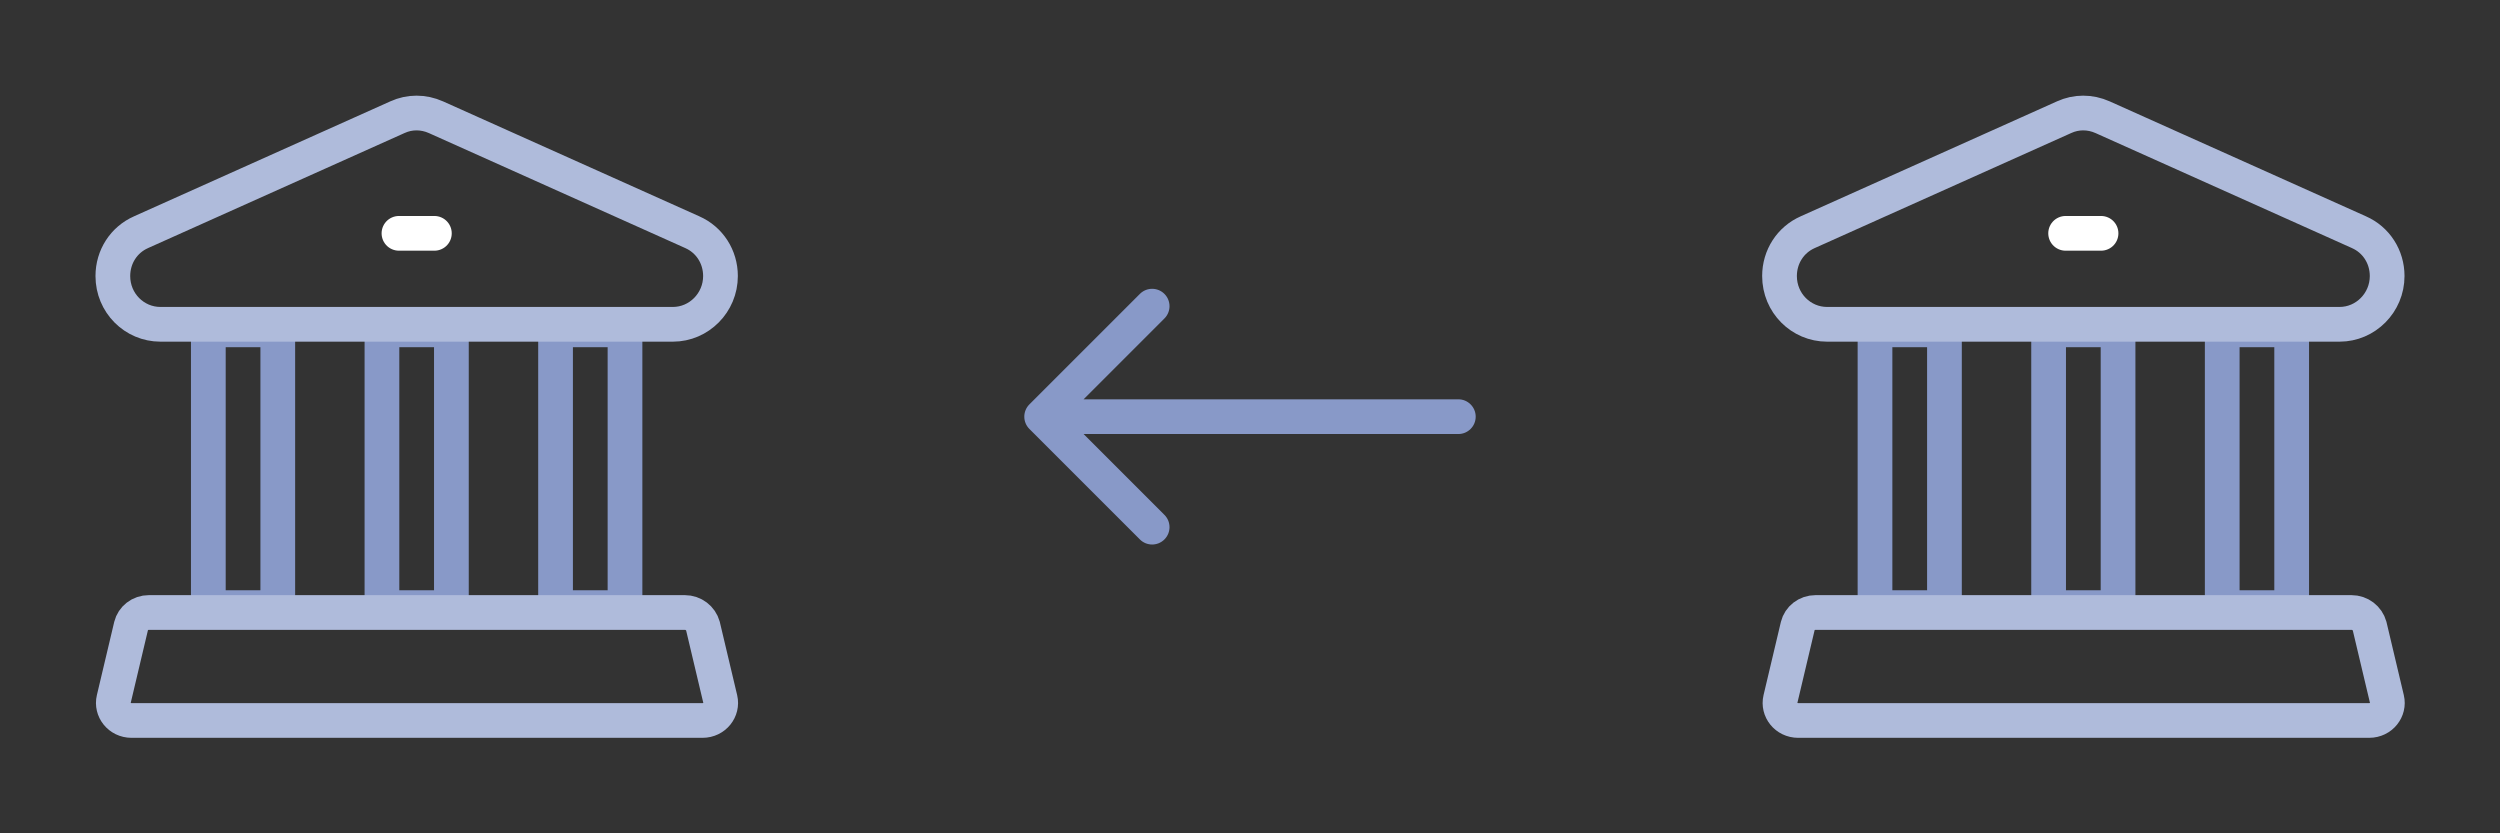<svg width="144" height="48" viewBox="0 0 144 48" fill="none" xmlns="http://www.w3.org/2000/svg">
<rect x="0" y="0" width="144" height="48" fill="#333333" stroke="none"/>
<path d="M36 19H32V35H36V19Z" stroke="#8899C8" stroke-width="2" stroke-linecap="round" stroke-linejoin="round"/>
<path d="M26 19H22V35H26V19Z" stroke="#8899C8" stroke-width="2" stroke-linecap="round" stroke-linejoin="round"/>
<path d="M16 19H12V35H16V19Z" stroke="#8899C8" stroke-width="2" stroke-linecap="round" stroke-linejoin="round"/>
<path d="M8.124 13.375L8.124 13.375L8.129 13.372L22.889 6.752L22.889 6.752L22.897 6.749C23.589 6.431 24.388 6.428 25.11 6.752L25.111 6.752L39.871 13.372L39.876 13.375C40.866 13.811 41.5 14.787 41.5 15.9C41.5 17.438 40.257 18.68 38.76 18.68H9.24C7.739 18.68 6.5 17.454 6.5 15.9C6.5 14.787 7.134 13.811 8.124 13.375Z" stroke="#AFBBDB" stroke-width="2" stroke-linecap="round" stroke-linejoin="round"/>
<path d="M6.553 40.271L6.553 40.27L7.552 36.054C7.66 35.615 8.069 35.279 8.58 35.279H39.44C39.943 35.279 40.364 35.61 40.49 36.066L41.487 40.27L41.487 40.271C41.63 40.872 41.166 41.499 40.46 41.499H7.58C6.874 41.499 6.41 40.872 6.553 40.271Z" stroke="#AFBBDB" stroke-width="2" stroke-linecap="round" stroke-linejoin="round"/>
<path d="M22.98 13.44H25.02" stroke="white" stroke-width="2" stroke-linecap="round" stroke-linejoin="round"/>
<path d="M84 25C84.552 25 85 24.552 85 24C85 23.448 84.552 23 84 23V25ZM59.293 23.293C58.902 23.683 58.902 24.317 59.293 24.707L65.657 31.071C66.047 31.462 66.68 31.462 67.071 31.071C67.462 30.68 67.462 30.047 67.071 29.657L61.414 24L67.071 18.343C67.462 17.953 67.462 17.32 67.071 16.929C66.68 16.538 66.047 16.538 65.657 16.929L59.293 23.293ZM84 23L60 23V25L84 25V23Z" fill="#8899C8"/>
<path d="M132 19H128V35H132V19Z" stroke="#8899C8" stroke-width="2" stroke-linecap="round" stroke-linejoin="round"/>
<path d="M122 19H118V35H122V19Z" stroke="#8899C8" stroke-width="2" stroke-linecap="round" stroke-linejoin="round"/>
<path d="M112 19H108V35H112V19Z" stroke="#8899C8" stroke-width="2" stroke-linecap="round" stroke-linejoin="round"/>
<path d="M104.124 13.375L104.124 13.375L104.129 13.372L118.889 6.752L118.889 6.752L118.897 6.749C119.589 6.431 120.388 6.428 121.11 6.752L121.111 6.752L135.871 13.372L135.876 13.375C136.866 13.811 137.5 14.787 137.5 15.9C137.5 17.438 136.257 18.68 134.76 18.68H105.24C103.739 18.68 102.5 17.454 102.5 15.9C102.5 14.787 103.134 13.811 104.124 13.375Z" stroke="#AFBBDB" stroke-width="2" stroke-linecap="round" stroke-linejoin="round"/>
<path d="M102.553 40.271L102.553 40.27L103.552 36.054C103.66 35.615 104.069 35.279 104.58 35.279H135.44C135.943 35.279 136.364 35.61 136.49 36.066L137.487 40.27L137.487 40.271C137.63 40.872 137.166 41.499 136.46 41.499H103.58C102.874 41.499 102.41 40.872 102.553 40.271Z" stroke="#AFBBDB" stroke-width="2" stroke-linecap="round" stroke-linejoin="round"/>
<path d="M118.98 13.44H121.02" stroke="white" stroke-width="2" stroke-linecap="round" stroke-linejoin="round"/>
</svg>
